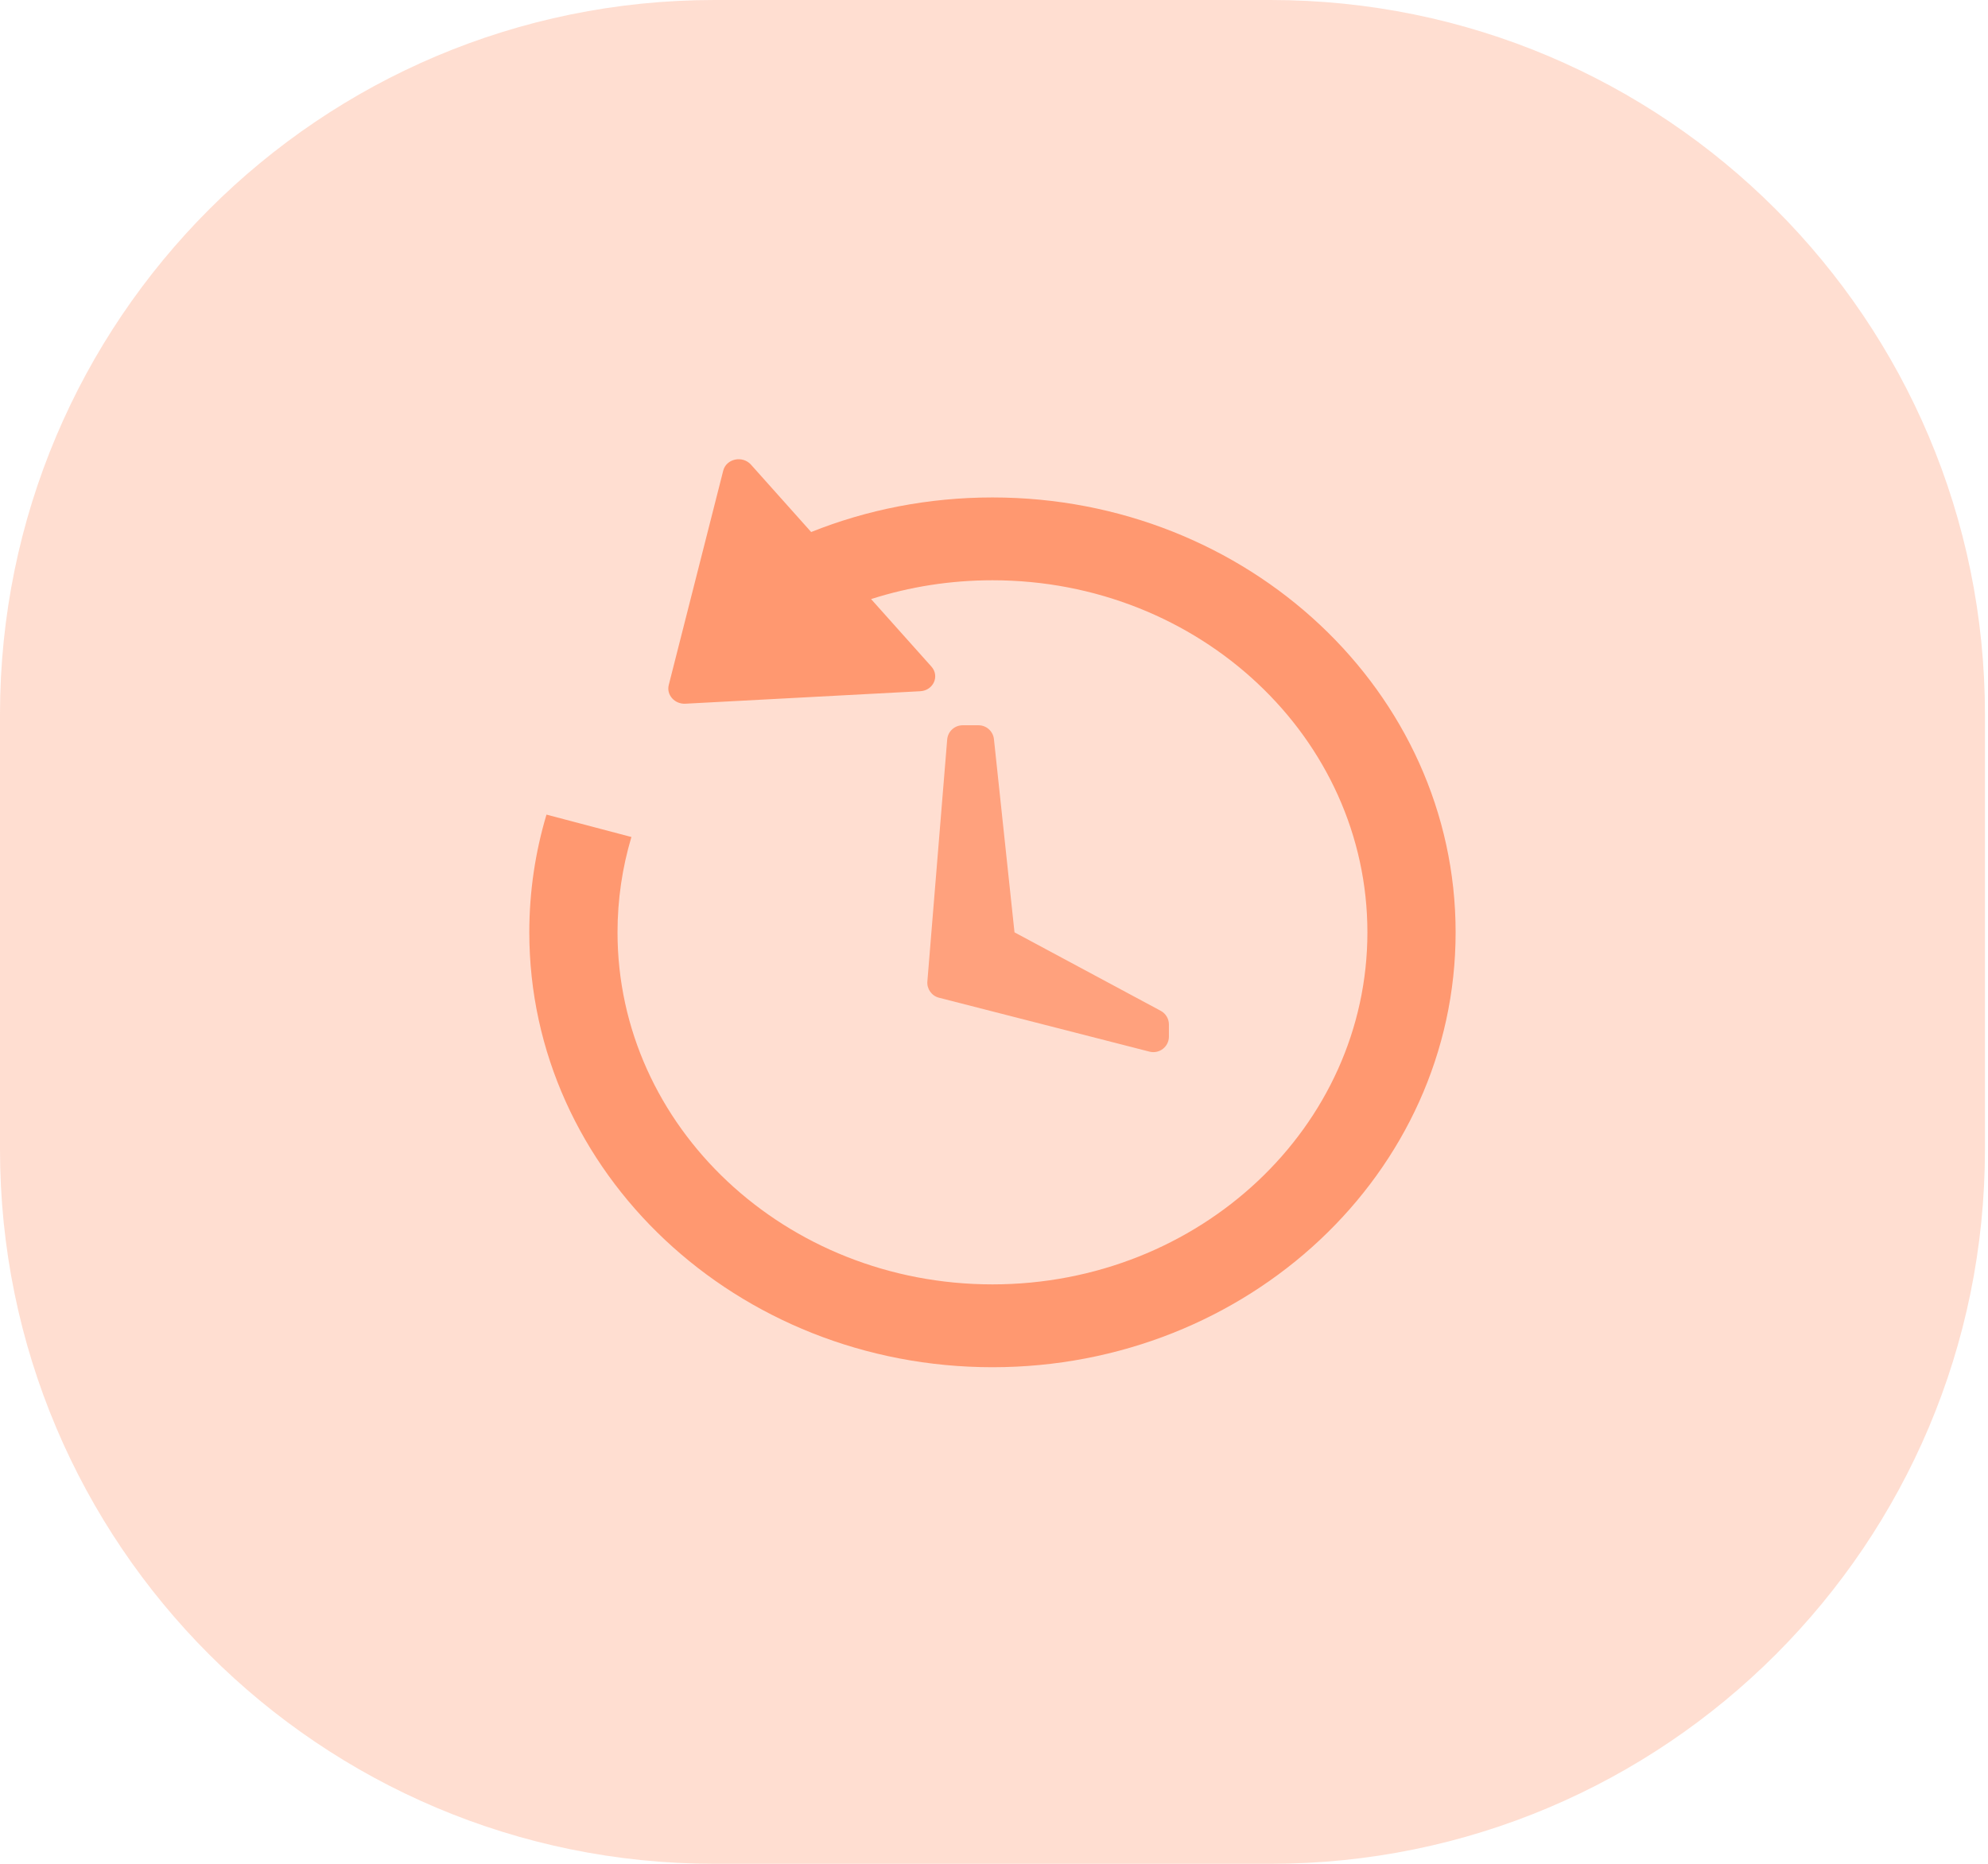 <svg width="64" height="60" viewBox="0 0 64 60" fill="none" xmlns="http://www.w3.org/2000/svg">
    <path opacity="0.3" fill-rule="evenodd" clip-rule="evenodd" d="M0 30V37C0 49.703 10.297 60 23 60H31.951H40.902C53.604 60 63.902 49.703 63.902 37V30.015C63.902 30.01 63.902 30.005 63.902 30C63.902 29.995 63.902 29.99 63.902 29.985V23C63.902 10.297 53.604 0 40.902 0H31.951H23C10.297 0 0 10.297 0 23V30Z" fill="#FF9066"/>
    <path opacity="0.78" fill-rule="evenodd" clip-rule="evenodd" d="M30.493 23.807C30.514 23.547 30.731 23.348 30.991 23.348H31.501C31.756 23.348 31.971 23.541 31.998 23.795L32.66 30.014L37.367 32.54C37.529 32.627 37.631 32.796 37.631 32.98V33.37C37.631 33.697 37.323 33.935 37.007 33.855L30.229 32.119C29.993 32.059 29.835 31.837 29.855 31.594L30.493 23.807Z" fill="#FF9066"/>
    <path opacity="0.901" fill-rule="evenodd" clip-rule="evenodd" d="M24.177 14.959C23.904 14.654 23.381 14.766 23.283 15.151L21.529 22.053C21.449 22.37 21.719 22.672 22.065 22.654L29.626 22.252C30.048 22.229 30.258 21.765 29.985 21.459L28.043 19.286C29.284 18.888 30.6 18.68 31.95 18.68C38.617 18.68 44.021 23.755 44.021 30.014C44.021 36.273 38.617 41.347 31.95 41.347C25.284 41.347 19.88 36.273 19.88 30.014C19.88 28.963 20.032 27.934 20.327 26.945L17.593 26.224C17.233 27.43 17.04 28.701 17.04 30.014C17.04 37.746 23.716 44.014 31.95 44.014C40.185 44.014 46.861 37.746 46.861 30.014C46.861 22.282 40.185 16.014 31.95 16.014C29.879 16.014 27.906 16.41 26.114 17.127L24.177 14.959Z" fill="#FF9066"/>
</svg>

